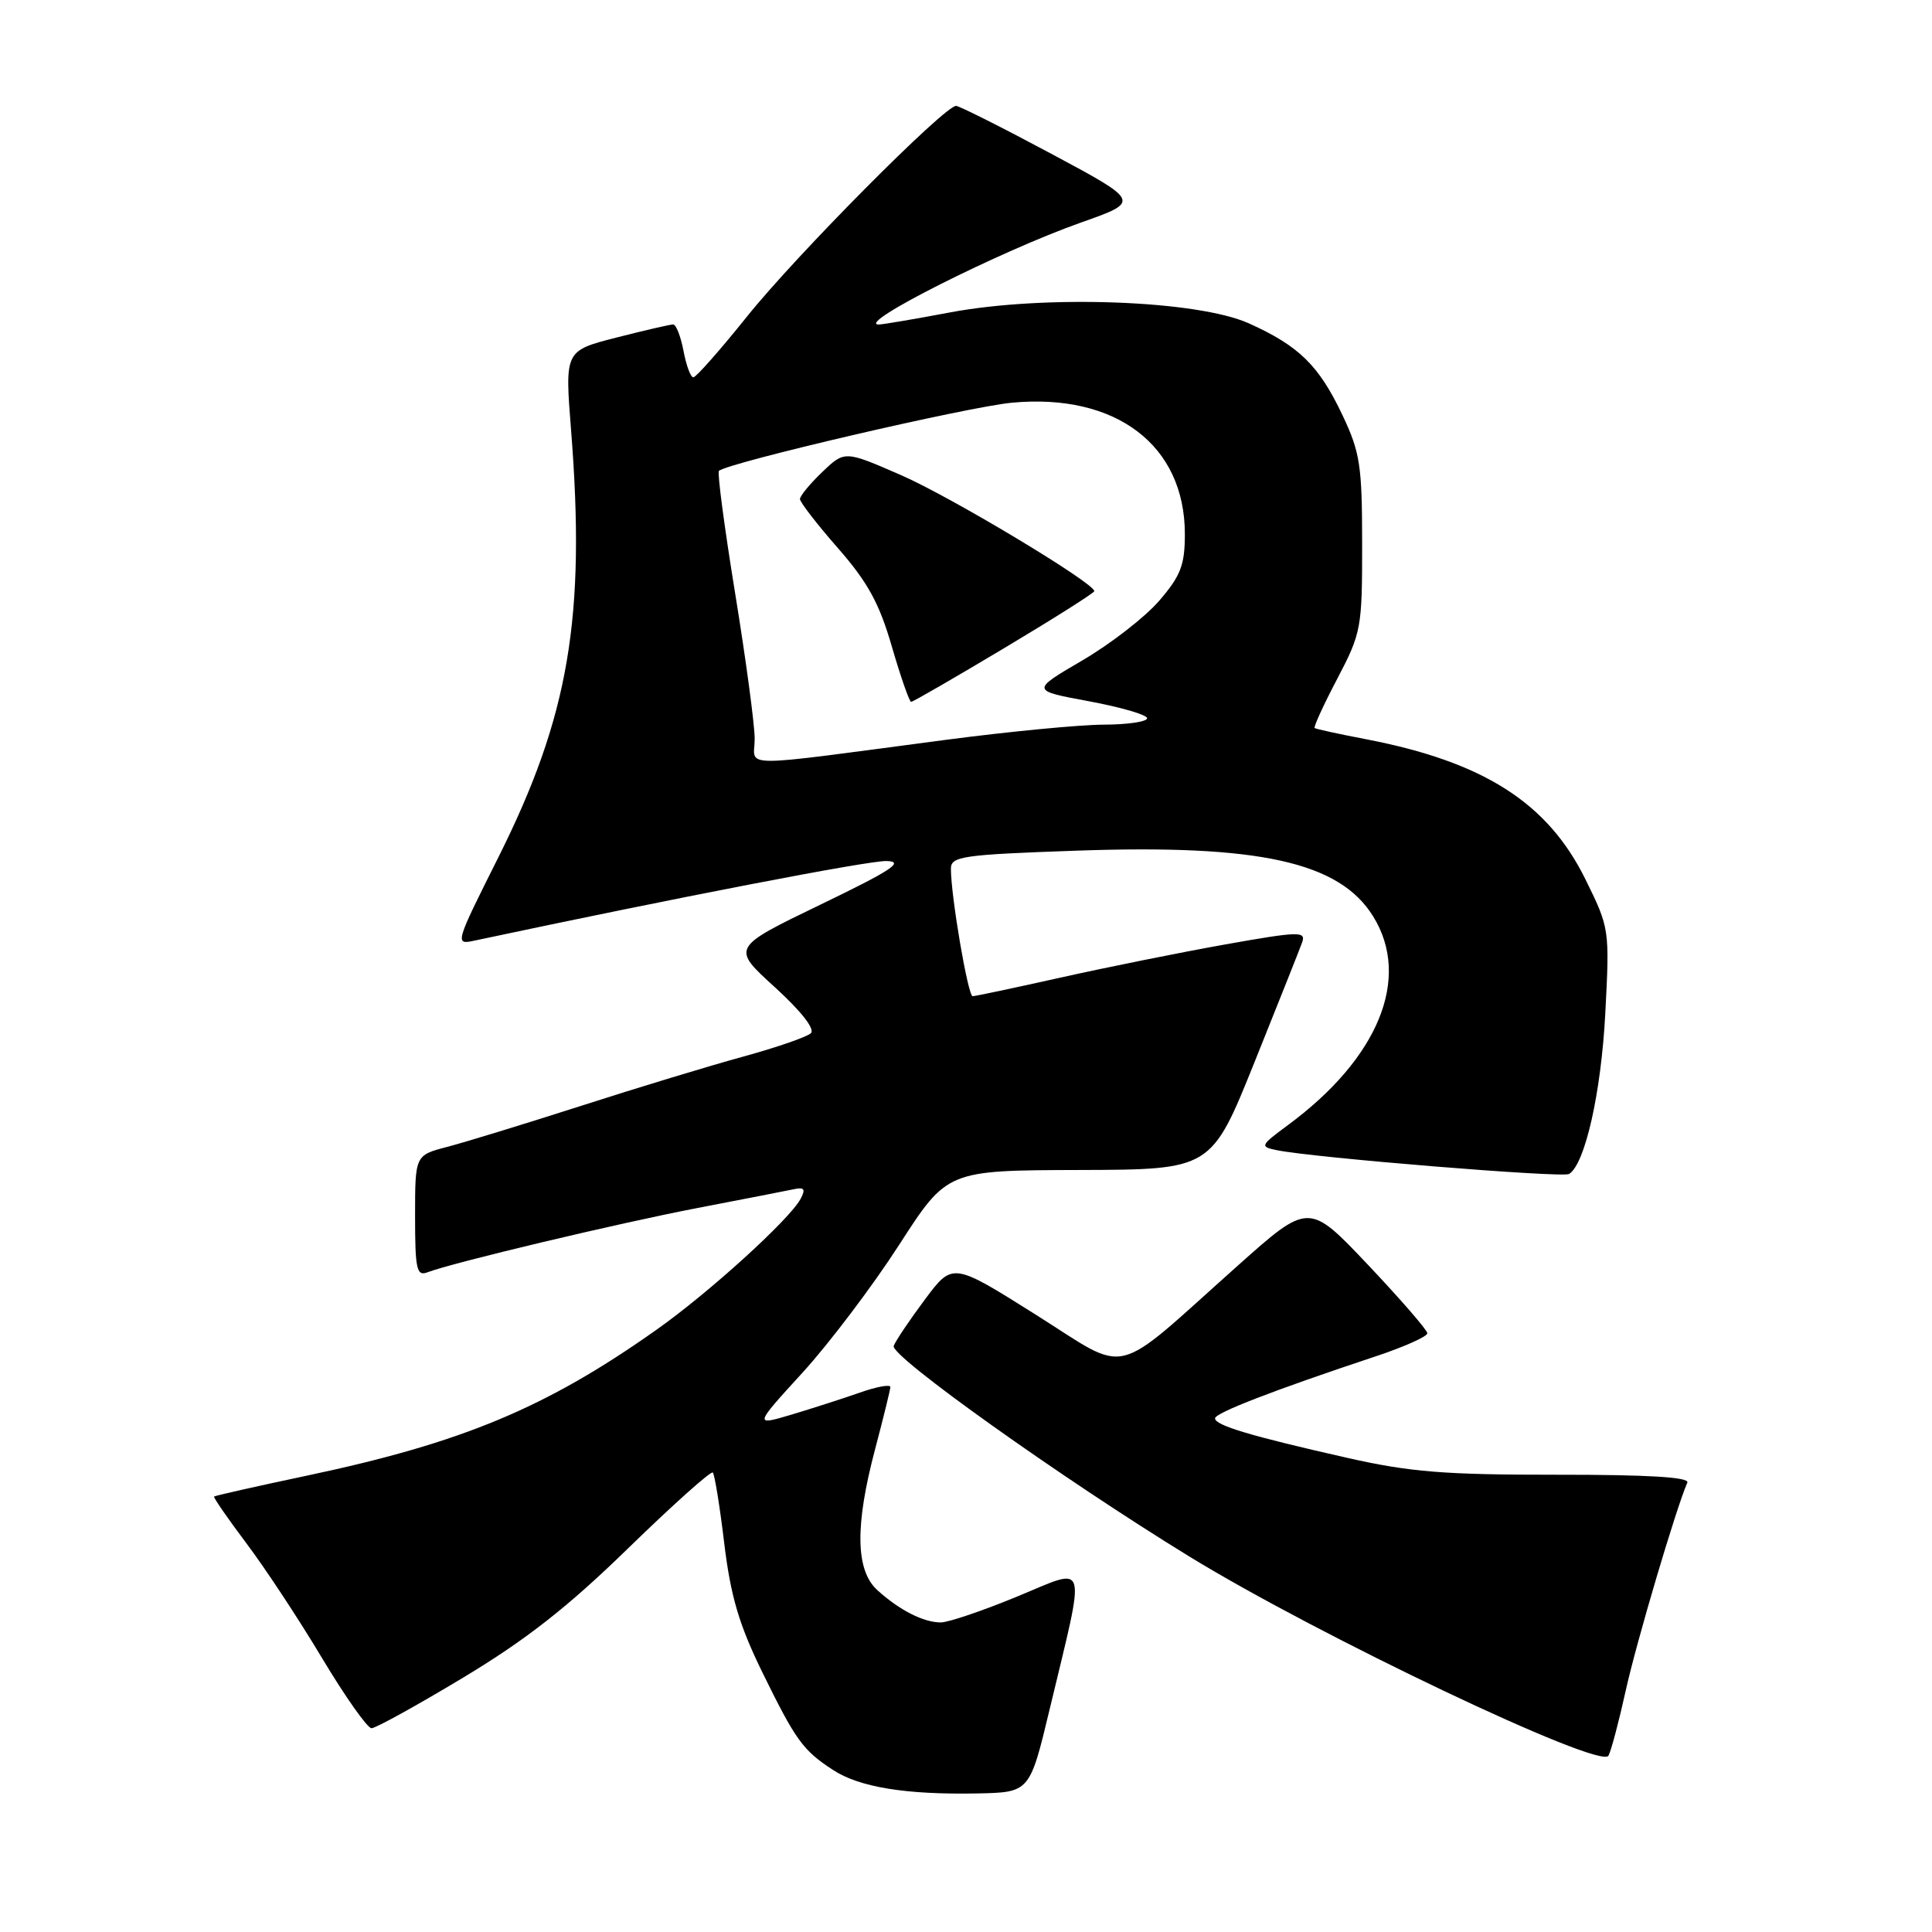 <?xml version="1.0" encoding="UTF-8" standalone="no"?>
<!DOCTYPE svg PUBLIC "-//W3C//DTD SVG 1.1//EN" "http://www.w3.org/Graphics/SVG/1.1/DTD/svg11.dtd" >
<svg xmlns="http://www.w3.org/2000/svg" xmlns:xlink="http://www.w3.org/1999/xlink" version="1.1" viewBox="0 0 256 256">
 <g >
 <path fill="currentColor"
d=" M 139.08 226.50 C 143.93 206.25 144.33 207.62 134.78 211.55 C 130.23 213.43 125.68 214.97 124.68 214.98 C 122.41 215.00 119.17 213.36 116.25 210.70 C 113.35 208.06 113.27 202.12 115.98 191.93 C 117.06 187.84 117.96 184.18 117.98 183.79 C 117.99 183.41 116.15 183.74 113.90 184.54 C 111.64 185.33 107.57 186.64 104.86 187.45 C 99.91 188.92 99.91 188.92 106.35 181.87 C 109.89 177.99 115.64 170.38 119.14 164.95 C 125.50 155.08 125.50 155.08 143.00 155.03 C 160.50 154.98 160.50 154.98 166.23 140.74 C 169.38 132.91 172.22 125.76 172.54 124.87 C 173.07 123.38 172.15 123.40 162.31 125.15 C 156.37 126.21 146.55 128.19 140.51 129.54 C 134.46 130.89 129.23 132.00 128.88 132.00 C 128.26 132.00 126.00 118.74 126.00 115.11 C 126.00 113.47 127.48 113.25 142.57 112.72 C 166.86 111.86 177.50 114.21 181.96 121.44 C 187.01 129.61 182.67 140.22 170.66 149.08 C 166.99 151.79 166.92 151.94 169.16 152.40 C 173.97 153.40 207.04 156.09 207.91 155.56 C 210.03 154.25 212.16 144.79 212.71 134.27 C 213.29 123.12 213.27 122.99 210.08 116.52 C 205.08 106.36 196.58 100.94 180.95 97.94 C 177.40 97.26 174.36 96.60 174.20 96.47 C 174.03 96.34 175.38 93.39 177.20 89.93 C 180.38 83.86 180.50 83.22 180.49 72.07 C 180.49 61.68 180.22 59.94 177.88 55.00 C 174.76 48.42 172.13 45.84 165.49 42.85 C 158.67 39.78 138.47 39.04 125.92 41.39 C 121.20 42.28 116.94 43.00 116.45 43.00 C 113.21 43.00 132.47 33.29 143.31 29.46 C 151.11 26.70 151.11 26.70 139.31 20.38 C 132.81 16.90 127.13 14.05 126.69 14.03 C 125.19 13.98 105.54 33.76 99.00 41.92 C 95.44 46.36 92.23 50.00 91.87 50.00 C 91.51 50.00 90.93 48.42 90.57 46.50 C 90.20 44.57 89.59 43.00 89.20 42.99 C 88.82 42.99 85.43 43.77 81.67 44.73 C 74.84 46.48 74.84 46.48 75.67 56.99 C 77.63 81.82 75.40 94.90 66.02 113.63 C 60.29 125.06 60.25 125.20 62.86 124.64 C 89.42 118.98 115.10 114.02 117.47 114.09 C 119.90 114.16 118.18 115.30 108.71 119.87 C 96.91 125.57 96.91 125.57 102.65 130.79 C 106.16 133.99 108.02 136.36 107.44 136.91 C 106.93 137.40 102.90 138.79 98.50 140.00 C 94.10 141.20 84.42 144.14 77.00 146.53 C 69.58 148.91 61.59 151.36 59.25 151.97 C 55.00 153.08 55.00 153.08 55.00 161.15 C 55.00 168.19 55.21 169.13 56.63 168.59 C 59.97 167.31 81.89 162.09 92.50 160.05 C 98.55 158.89 104.28 157.77 105.23 157.57 C 106.57 157.28 106.77 157.57 106.08 158.86 C 104.62 161.59 93.95 171.28 87.00 176.19 C 72.34 186.56 61.25 191.18 40.62 195.54 C 34.00 196.94 28.49 198.18 28.37 198.30 C 28.25 198.42 30.18 201.21 32.66 204.51 C 35.14 207.80 39.66 214.66 42.70 219.75 C 45.75 224.84 48.69 229.00 49.23 229.00 C 49.77 229.00 55.23 225.99 61.36 222.30 C 69.70 217.28 75.20 212.98 83.25 205.14 C 89.17 199.38 94.21 194.87 94.45 195.12 C 94.69 195.36 95.38 199.59 95.97 204.53 C 96.82 211.52 97.93 215.27 100.97 221.50 C 105.44 230.62 106.37 231.92 110.41 234.55 C 113.91 236.82 120.05 237.82 129.47 237.64 C 136.44 237.50 136.44 237.50 139.08 226.50 Z  M 215.42 224.00 C 216.82 217.65 222.08 199.88 223.58 196.45 C 223.89 195.73 218.33 195.40 206.27 195.41 C 191.40 195.42 186.87 195.06 178.50 193.17 C 165.72 190.28 161.00 188.87 161.00 187.94 C 161.00 187.22 168.75 184.22 182.32 179.71 C 186.08 178.46 189.14 177.09 189.13 176.66 C 189.12 176.24 185.58 172.16 181.27 167.60 C 173.42 159.31 173.42 159.31 163.96 167.75 C 147.04 182.84 149.89 182.15 137.21 174.18 C 126.23 167.27 126.23 167.27 122.57 172.17 C 120.56 174.86 118.69 177.64 118.42 178.34 C 117.92 179.66 140.65 195.85 157.60 206.25 C 174.76 216.77 212.10 234.52 213.13 232.64 C 213.48 232.01 214.51 228.12 215.42 224.00 Z  M 100.00 97.90 C 100.00 96.05 98.84 87.40 97.42 78.68 C 96.00 69.96 95.03 62.64 95.26 62.40 C 96.34 61.33 128.20 53.91 134.09 53.36 C 147.88 52.07 157.00 59.00 157.00 70.77 C 157.00 74.85 156.46 76.28 153.63 79.57 C 151.78 81.73 147.19 85.30 143.43 87.50 C 136.59 91.50 136.59 91.50 144.29 92.92 C 148.53 93.71 152.00 94.72 152.00 95.17 C 152.00 95.63 149.41 96.01 146.25 96.02 C 143.09 96.03 133.75 96.93 125.50 98.01 C 97.01 101.76 100.00 101.77 100.00 97.90 Z  M 133.08 85.87 C 139.64 81.95 145.00 78.56 145.00 78.33 C 145.00 77.25 126.03 65.85 119.42 62.97 C 111.93 59.70 111.93 59.70 108.96 62.54 C 107.33 64.10 106.00 65.71 106.00 66.13 C 106.00 66.54 108.26 69.47 111.03 72.63 C 114.98 77.14 116.52 79.95 118.18 85.69 C 119.35 89.71 120.50 93.00 120.73 93.00 C 120.97 93.00 126.52 89.79 133.08 85.87 Z "/>
</g>
</svg>